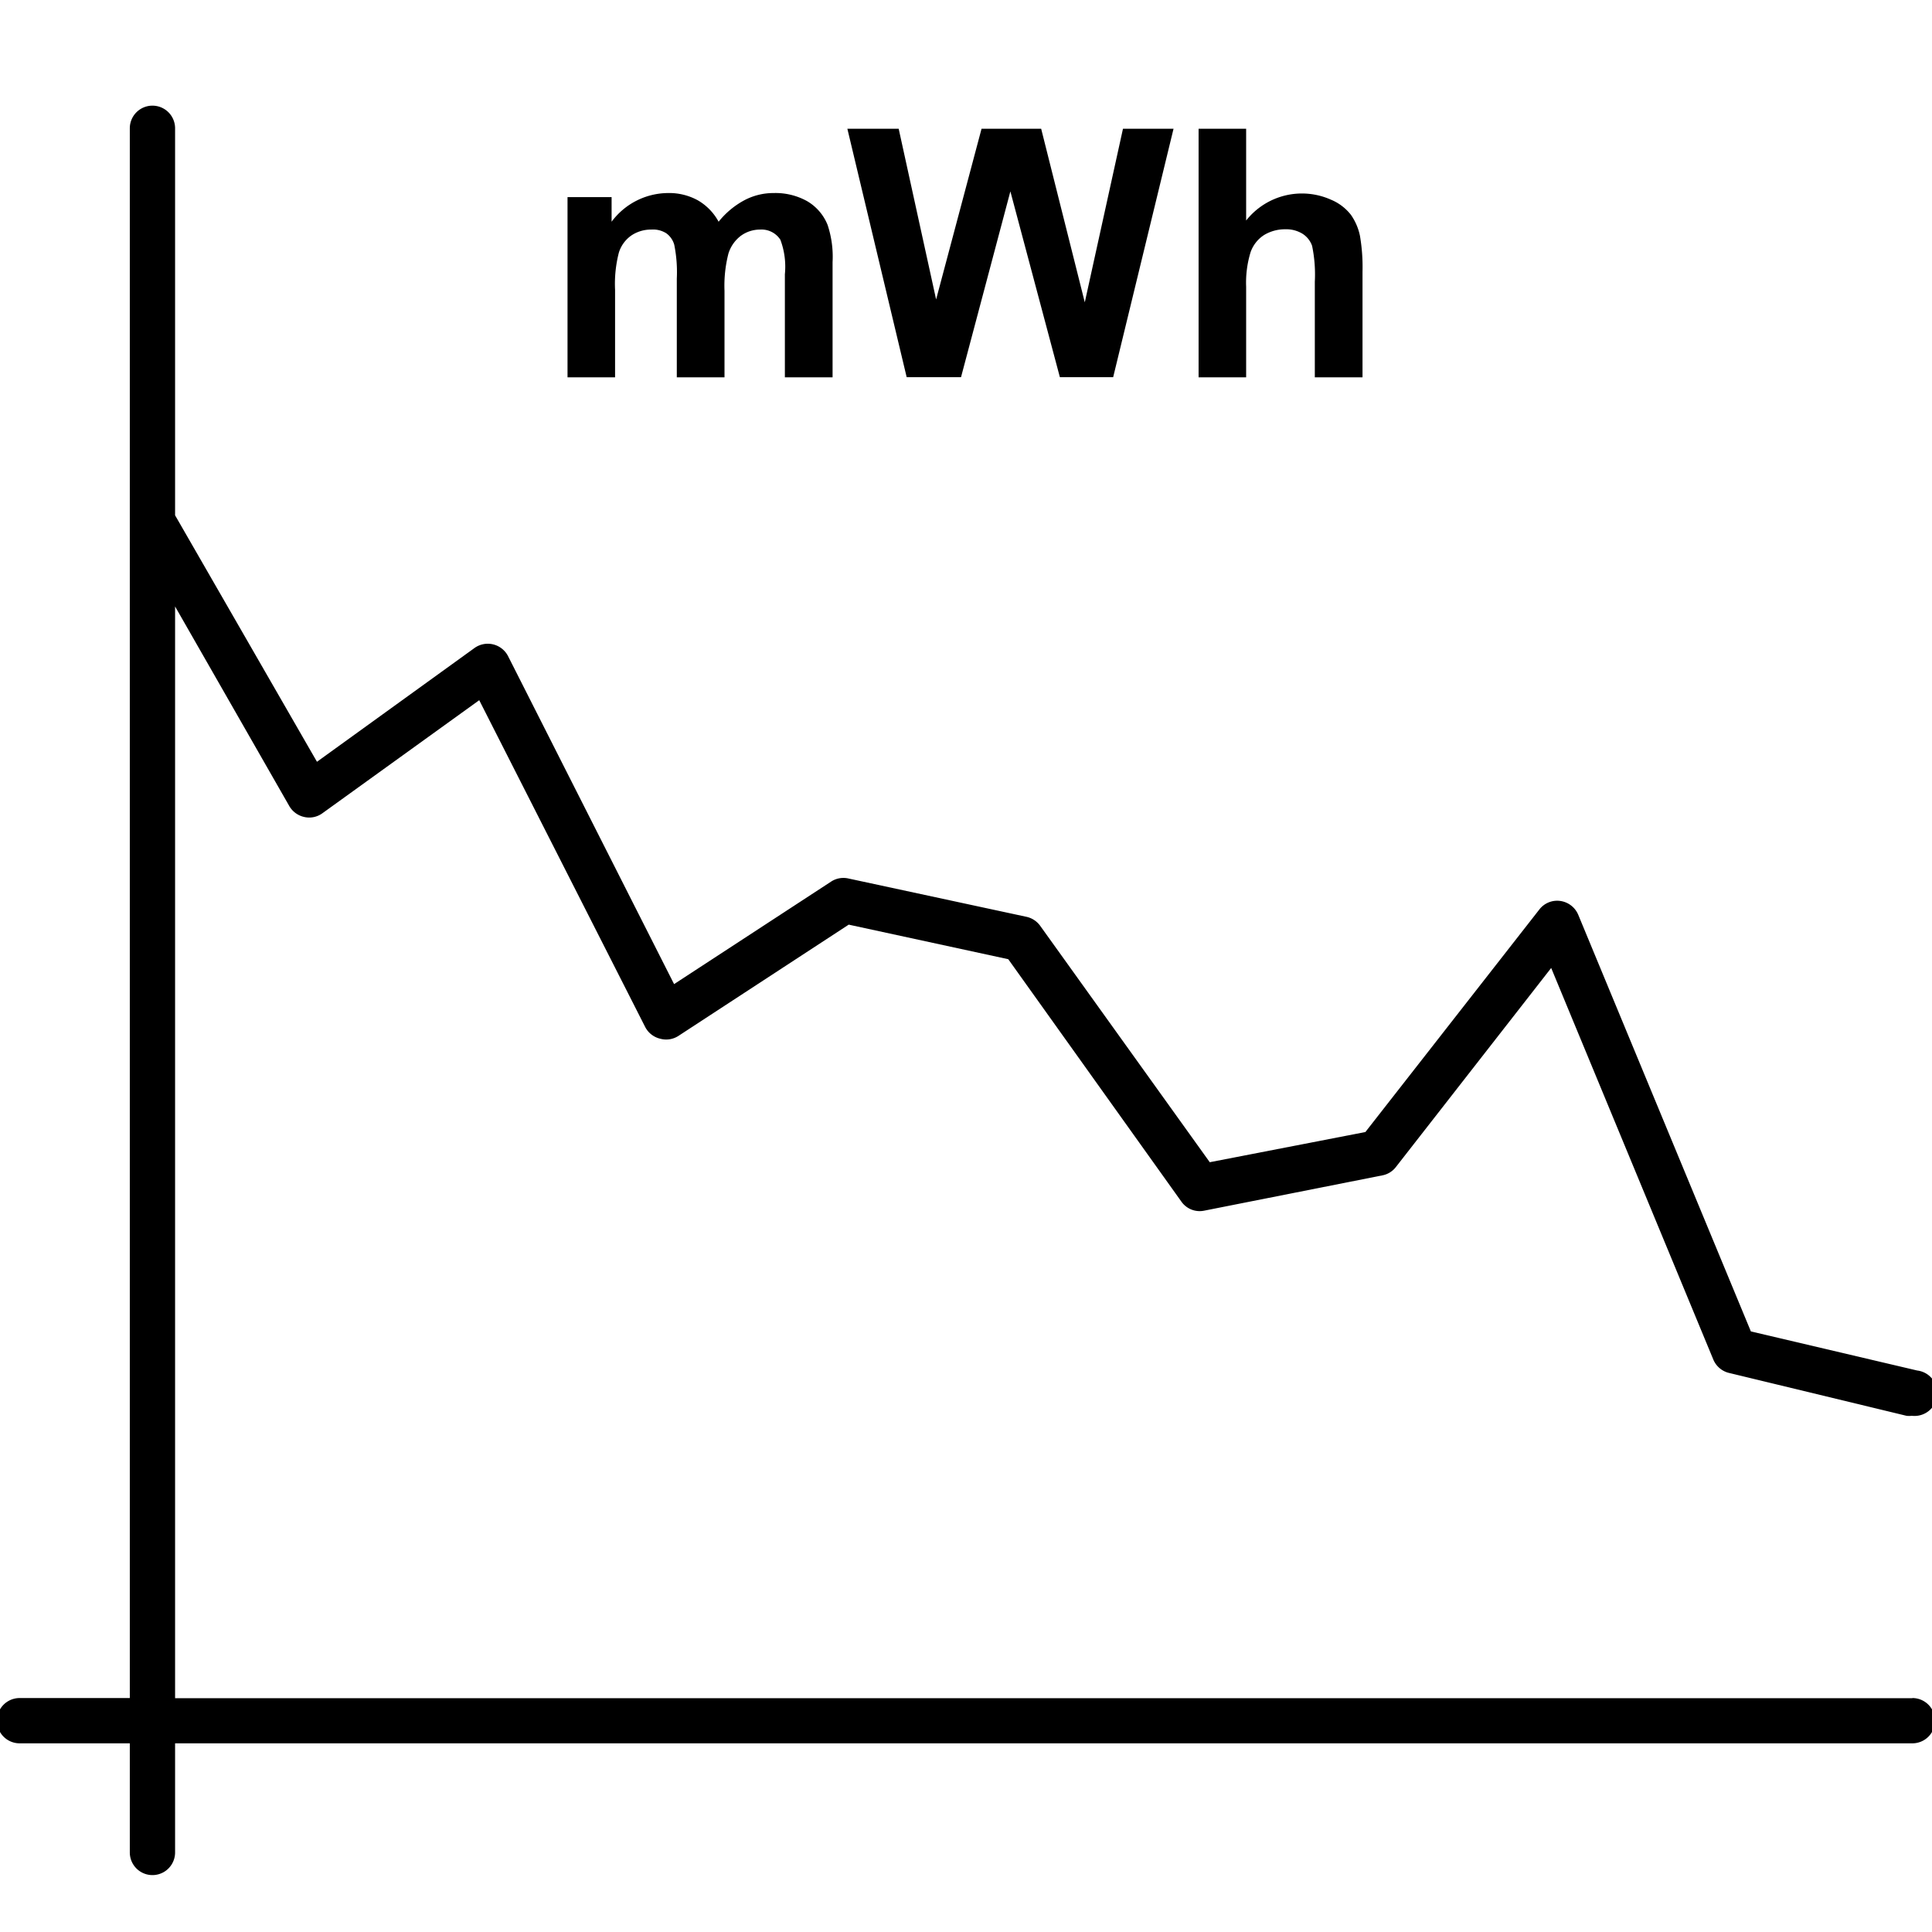 <svg id="Layer_1" data-name="Layer 1" xmlns="http://www.w3.org/2000/svg" viewBox="0 0 128 128"><path d="M40.75,19.2A8.28,8.28,0,0,1,41,16.74a2.17,2.17,0,0,1,.83-1.14,2.33,2.33,0,0,1,1.32-.39,1.63,1.63,0,0,1,1,.25,1.41,1.41,0,0,1,.52.75,9.16,9.16,0,0,1,.17,2.25V25H48V19.26a8.56,8.56,0,0,1,.26-2.46,2.35,2.35,0,0,1,.84-1.19,2.16,2.16,0,0,1,1.25-.4,1.49,1.49,0,0,1,1.35.67A5.07,5.07,0,0,1,52,18.17V25h3.16V17.37a6.67,6.67,0,0,0-.33-2.47,3.21,3.21,0,0,0-1.35-1.57,4.31,4.31,0,0,0-2.23-.54,4.1,4.1,0,0,0-1.94.48,5.55,5.55,0,0,0-1.7,1.42,3.63,3.63,0,0,0-1.38-1.42,3.94,3.94,0,0,0-2-.48,4.69,4.69,0,0,0-3.71,1.9V13.06H37.6V25h3.15Z"/><polygon points="63.67 24.99 66.94 12.68 70.22 24.99 73.75 24.99 77.75 8.53 74.4 8.53 71.87 20.03 68.98 8.53 65.03 8.53 62.02 19.84 59.54 8.53 56.14 8.53 60.07 24.99 63.67 24.99"/><path d="M82.56,19a6.92,6.92,0,0,1,.29-2.28,2.23,2.23,0,0,1,.9-1.15,2.68,2.68,0,0,1,1.41-.38,2.06,2.06,0,0,1,1.14.3,1.56,1.56,0,0,1,.63.8,9.32,9.32,0,0,1,.18,2.38V25h3.16V18a12.26,12.26,0,0,0-.17-2.38,3.74,3.74,0,0,0-.6-1.39,3.26,3.26,0,0,0-1.32-1,4.71,4.71,0,0,0-5.62,1.38V8.53H79.41V25h3.15Z"/><path d="M126.7,112.51H11.6V40.18l7.57,13.23a1.52,1.52,0,0,0,1,.72,1.48,1.48,0,0,0,1.19-.25l10.39-7.49,11,21.66a1.51,1.51,0,0,0,1,.77,1.49,1.49,0,0,0,1.2-.19l11.28-7.37L66.8,63.55,78.27,79.61a1.48,1.48,0,0,0,1.51.6l11.81-2.34a1.48,1.48,0,0,0,.89-.55l10.29-13.19,10.74,25.94a1.51,1.51,0,0,0,1,.88l11.8,2.85a1.45,1.45,0,0,0,.35,0,1.5,1.5,0,0,0,.36-3L116,88.21,104.56,60.6a1.52,1.52,0,0,0-1.19-.91,1.49,1.49,0,0,0-1.38.56L90.46,75l-10.31,2L68.91,61.33a1.52,1.52,0,0,0-.91-.59L56.2,58.2a1.49,1.49,0,0,0-1.14.21L44.66,65.2l-11-21.73a1.51,1.51,0,0,0-2.22-.54L21,50.47,11.6,34.14V8.5a1.5,1.5,0,0,0-3,0v104H1.3a1.5,1.5,0,1,0,0,3H8.6v7.23a1.5,1.5,0,1,0,3,0v-7.23H126.7a1.5,1.5,0,0,0,0-3Z"/></svg>